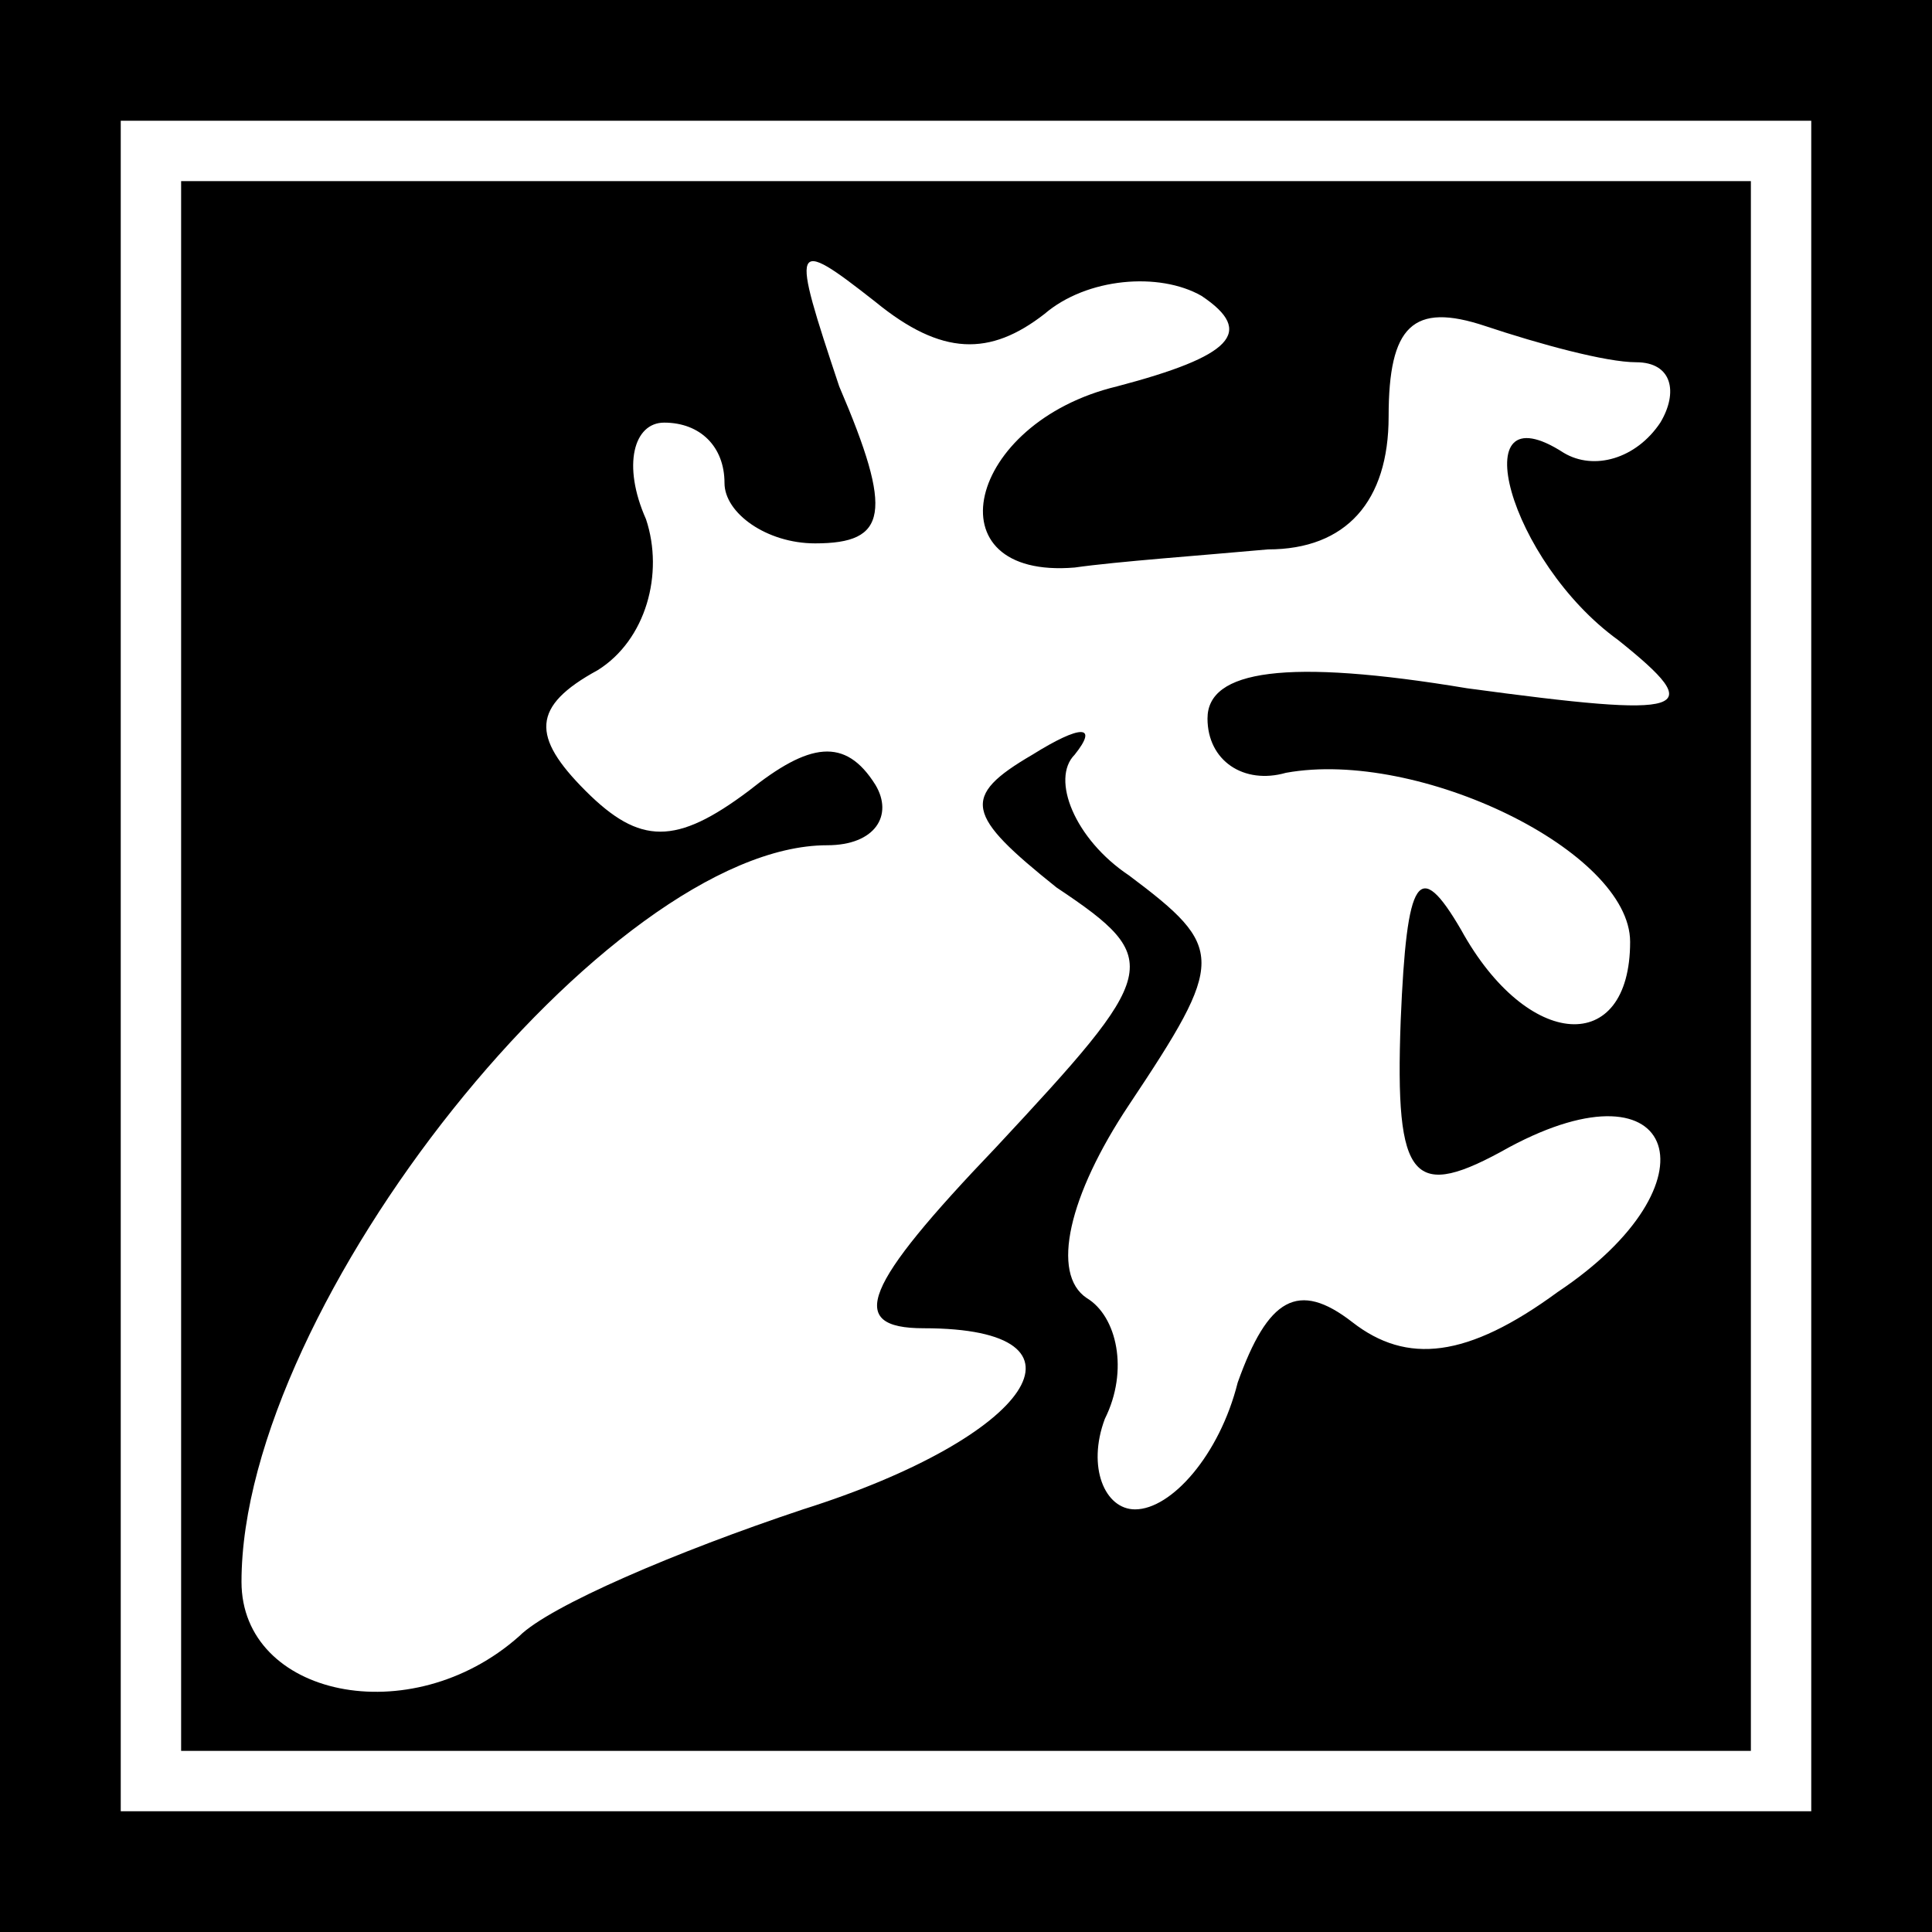 <?xml version="1.0" standalone="no"?>
<!DOCTYPE svg PUBLIC "-//W3C//DTD SVG 20010904//EN"
 "http://www.w3.org/TR/2001/REC-SVG-20010904/DTD/svg10.dtd">
<svg version="1.0" xmlns="http://www.w3.org/2000/svg"
 width="32pt" height="32pt" viewBox="0 0 32 32"
 preserveAspectRatio="xMidYMid meet">
<rect x="0" y="0" width="32" height="32" fill="#808080" stroke="none"/>
<g transform="translate(0,32) scale(0.1,-0.1)"
fill="#000000" stroke="none">
<path fill="#000000" stroke="none" d="M0 160 l0 -160 160 0 160 0 0 160 0
160 -160 0 -160 0 0 -160z"/>
<path fill="#ffffff" stroke="none" d="M300 160 l0 -140 -140 0 -140 0 0 140
0 140 140 0 140 0 0 -140z"/>
<path fill="#000000" stroke="none" d="M30 160 l0 -130 130 0 130 0 0 130 0
130 -130 0 -130 0 0 -130z"/>
<path fill="#ffffff" stroke="none" d="M173 268 c7 6 19 7 26 3 9 -6 5 -10
-14 -15 -25 -6 -31 -32 -7 -30 7 1 21 2 32 3 13 0 20 8 20 22 0 15 4 19 16 15
9 -3 20 -6 25 -6 6 0 7 -5 4 -10 -4 -6 -11 -8 -16 -5 -17 11 -9 -18 9 -31 15
-12 12 -13 -25 -8 -30 5 -43 3 -43 -5 0 -7 6 -11 13 -9 22 4 57 -13 57 -28 0
-19 -17 -18 -28 2 -7 12 -9 9 -10 -15 -1 -27 2 -30 18 -21 28 15 35 -6 8 -24
-15 -11 -25 -12 -34 -5 -9 7 -14 4 -19 -10 -3 -12 -11 -21 -17 -21 -5 0 -8 7
-5 15 4 8 2 17 -3 20 -6 4 -3 17 7 32 16 24 16 26 0 38 -9 6 -13 16 -9 20 4 5
1 5 -7 0 -12 -7 -11 -10 4 -22 18 -12 17 -14 -10 -43 -22 -23 -25 -30 -12 -30
30 0 18 -18 -20 -30 -21 -7 -42 -16 -47 -21 -18 -16 -46 -10 -46 9 0 46 61
122 97 122 8 0 11 5 8 10 -5 8 -11 7 -21 -1 -12 -9 -18 -9 -27 0 -9 9 -9 14 2
20 8 5 11 16 8 25 -4 9 -2 16 3 16 6 0 10 -4 10 -10 0 -5 7 -10 15 -10 12 0
13 5 4 26 -8 24 -8 25 6 14 11 -9 19 -9 28 -2z"/>
</g>
</svg>
